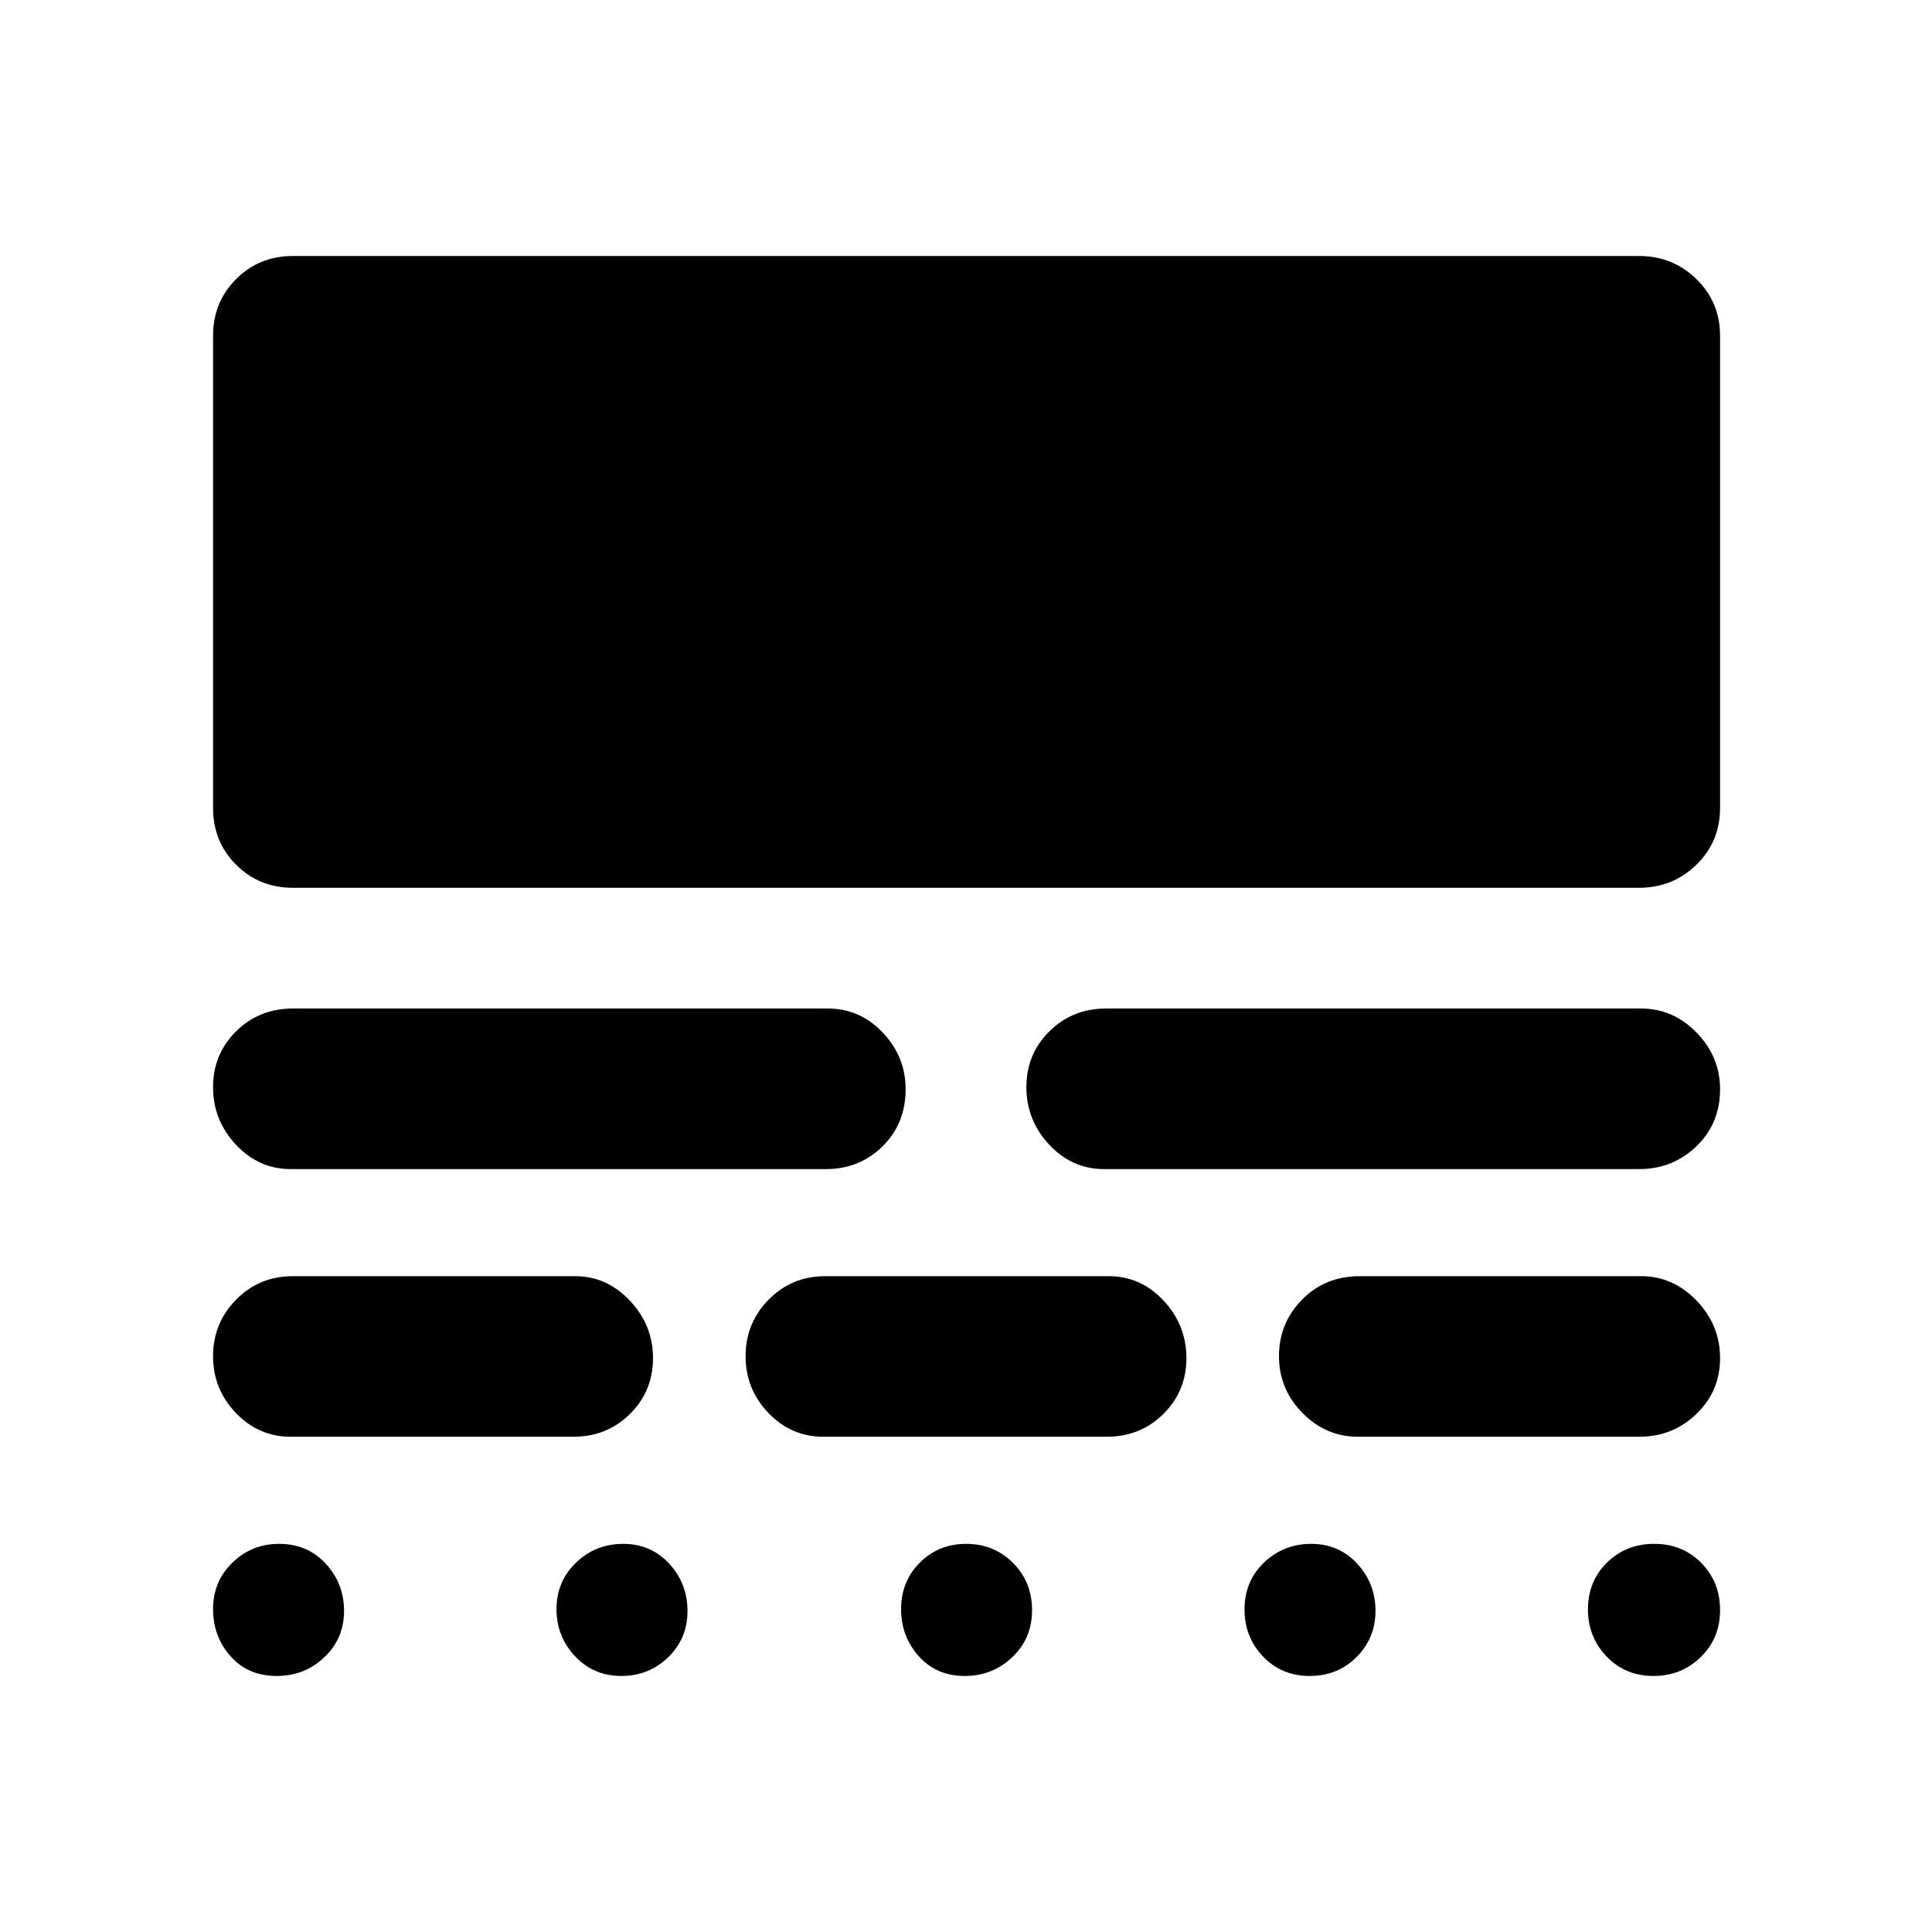 <svg xmlns="http://www.w3.org/2000/svg" width="48" height="48" viewBox="0 -960 960 960"><path d="M138.685-192.868q14.075 0 23.173 9.848 9.098 9.848 9.098 23.528 0 13.68-9.8 22.978-9.799 9.298-23.625 9.298-14.294 0-22.978-9.798-8.684-9.798-8.684-23.478 0-13.68 9.605-23.028 9.604-9.348 23.211-9.348Zm170.984 0q13.744 0 22.842 9.848 9.098 9.848 9.098 23.528 0 13.68-9.605 22.978-9.605 9.298-23.212 9.298-13.829 0-23.05-9.798t-9.221-23.478q0-13.68 9.702-23.028 9.702-9.348 23.446-9.348Zm170.447 0q13.76 0 23.235 9.474 9.475 9.473 9.475 23.478t-9.818 23.352q-9.819 9.348-23.729 9.348-13.909 0-22.725-9.798-8.815-9.798-8.815-23.478 0-13.68 9.308-23.028 9.309-9.348 23.069-9.348Zm171.423 0q13.744 0 22.842 9.848 9.098 9.848 9.098 23.414t-9.407 22.978q-9.407 9.412-23.312 9.412-13.906 0-23.137-9.65-9.232-9.651-9.232-23.411 0-14 9.702-23.296 9.702-9.295 23.446-9.295Zm170.457 0q14.005 0 23.353 9.474 9.347 9.473 9.347 23.478t-9.65 23.352q-9.651 9.348-23.411 9.348-14 0-23.296-9.65-9.295-9.651-9.295-23.411 0-14 9.474-23.296 9.473-9.295 23.478-9.295ZM285.869-325.869q15.609 0 27.109 12.159 11.5 12.158 11.5 28.565 0 16.407-11.451 27.734-11.451 11.326-28.158 11.326H144.478q-15.957 0-27.283-11.826-11.326-11.827-11.326-28.234 0-16.407 11.451-28.065 11.451-11.659 28.158-11.659h140.391Zm265.044 0q15.957 0 27.283 12.159 11.326 12.158 11.326 28.565 0 16.407-11.451 27.734-11.451 11.326-28.158 11.326H409.087q-15.957 0-27.283-11.826-11.326-11.827-11.326-28.234 0-16.407 11.451-28.065 11.451-11.659 28.158-11.659h140.826Zm264.609 0q15.855 0 27.515 12.159 11.659 12.158 11.659 28.565 0 16.407-11.769 27.734-11.769 11.326-28.405 11.326H674.696q-15.855 0-27.514-11.826-11.66-11.827-11.66-28.234 0-16.407 11.451-28.065 11.451-11.659 28.723-11.659h139.826ZM411.391-458.87q15.957 0 27.283 11.982T450-418.76q0 17.022-11.451 28.348t-28.158 11.326H144.478q-15.957 0-27.283-12.158-11.326-12.159-11.326-28.566 0-16.407 11.451-27.733 11.451-11.327 28.158-11.327h265.913Zm404.131 0q15.855 0 27.515 11.982 11.659 11.982 11.659 28.128 0 17.022-11.769 28.348t-28.405 11.326H548.609q-15.957 0-27.283-12.158Q510-403.403 510-419.81q0-16.407 11.451-27.733 11.451-11.327 28.158-11.327h265.913Zm-1-373.914q16.636 0 28.405 11.451 11.769 11.451 11.769 28.277v234.458q0 16.826-11.769 28.277t-28.405 11.451H145.478q-16.707 0-28.158-11.451t-11.451-28.277v-234.458q0-16.826 11.451-28.277t28.158-11.451h669.044Z"/></svg>